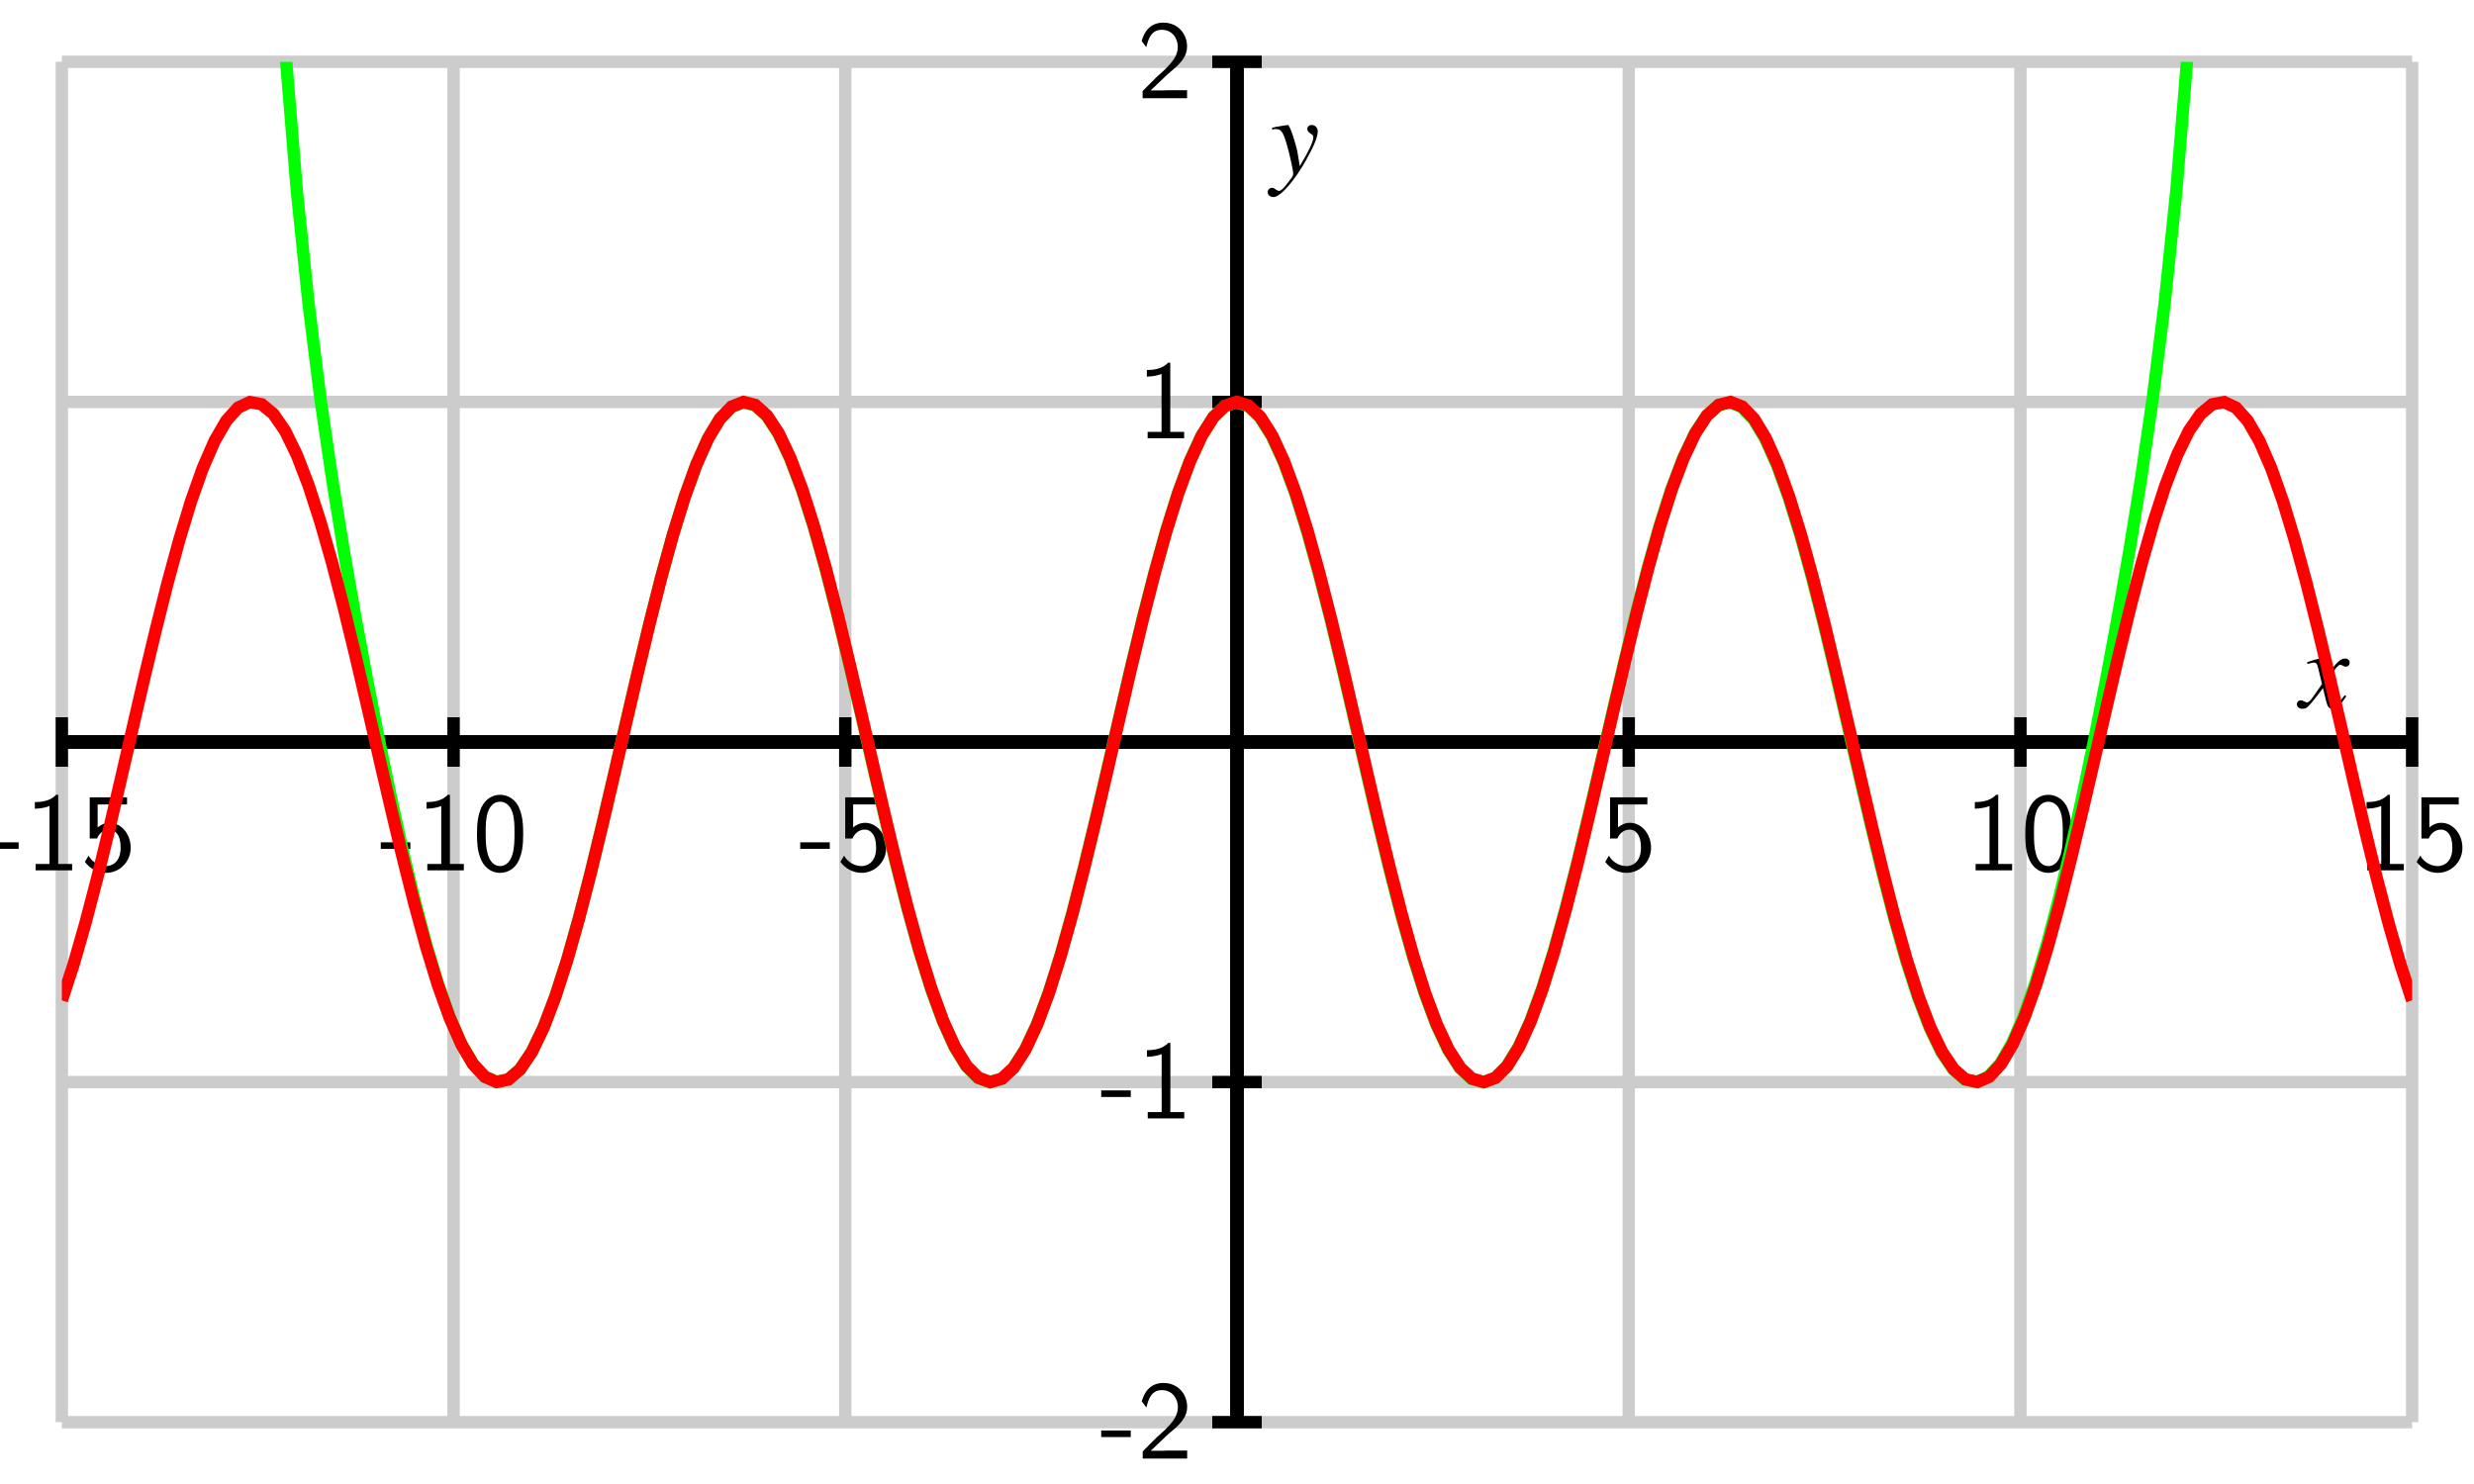 <?xml version="1.0" encoding="UTF-8"?>
<svg xmlns="http://www.w3.org/2000/svg" xmlns:xlink="http://www.w3.org/1999/xlink" width="200pt" height="120pt" viewBox="0 0 200 120" version="1.1">
<defs>
<g>
<symbol overflow="visible" id="glyph0-0">
<path style="stroke:none;" d=""/>
</symbol>
<symbol overflow="visible" id="glyph0-1">
<path style="stroke:none;" d="M 2.484 -1.734 L 2.484 -2.266 L 0.094 -2.266 L 0.094 -1.734 Z M 2.484 -1.734 "/>
</symbol>
<symbol overflow="visible" id="glyph0-2">
<path style="stroke:none;" d="M 2.688 -6.109 L 2.516 -6.109 C 1.984 -5.547 1.234 -5.531 0.797 -5.516 L 0.797 -4.984 C 1.094 -5 1.531 -5.016 1.984 -5.203 L 1.984 -0.516 L 0.859 -0.516 L 0.859 0 L 3.812 0 L 3.812 -0.516 L 2.688 -0.516 Z M 2.688 -6.109 "/>
</symbol>
<symbol overflow="visible" id="glyph0-3">
<path style="stroke:none;" d="M 1.375 -5.328 L 3.75 -5.328 L 3.75 -5.906 L 0.734 -5.906 L 0.734 -2.578 L 1.328 -2.578 C 1.469 -2.938 1.812 -3.297 2.328 -3.297 C 2.75 -3.297 3.234 -2.922 3.234 -1.844 C 3.234 -0.344 2.141 -0.344 2.062 -0.344 C 1.453 -0.344 0.906 -0.703 0.641 -1.188 L 0.344 -0.688 C 0.719 -0.172 1.344 0.203 2.062 0.203 C 3.141 0.203 4.047 -0.688 4.047 -1.828 C 4.047 -2.953 3.266 -3.844 2.344 -3.844 C 1.984 -3.844 1.641 -3.703 1.375 -3.469 Z M 1.375 -5.328 "/>
</symbol>
<symbol overflow="visible" id="glyph0-4">
<path style="stroke:none;" d="M 4.109 -2.938 C 4.109 -3.641 4.078 -4.484 3.703 -5.219 C 3.328 -5.891 2.703 -6.109 2.25 -6.109 C 1.719 -6.109 1.094 -5.859 0.719 -5.062 C 0.422 -4.406 0.375 -3.656 0.375 -2.938 C 0.375 -2.219 0.406 -1.562 0.688 -0.906 C 1.047 -0.047 1.734 0.203 2.234 0.203 C 2.891 0.203 3.469 -0.172 3.75 -0.797 C 4.016 -1.375 4.109 -1.969 4.109 -2.938 Z M 2.25 -0.344 C 1.781 -0.344 1.406 -0.688 1.234 -1.344 C 1.094 -1.859 1.078 -2.344 1.078 -3.047 C 1.078 -3.609 1.078 -4.156 1.234 -4.641 C 1.281 -4.812 1.516 -5.547 2.234 -5.547 C 2.938 -5.547 3.172 -4.875 3.234 -4.703 C 3.406 -4.203 3.406 -3.594 3.406 -3.047 C 3.406 -2.453 3.406 -1.875 3.25 -1.312 C 3.016 -0.5 2.531 -0.344 2.25 -0.344 Z M 2.25 -0.344 "/>
</symbol>
<symbol overflow="visible" id="glyph0-5">
<path style="stroke:none;" d="M 1.562 -1.688 L 0.453 -0.578 L 0.453 0 L 4.047 0 L 4.047 -0.641 L 2.406 -0.641 C 2.297 -0.641 2.188 -0.625 2.078 -0.625 L 1.094 -0.625 C 1.391 -0.875 2.062 -1.562 2.344 -1.812 C 2.516 -1.984 2.984 -2.359 3.156 -2.516 C 3.562 -2.922 4.047 -3.406 4.047 -4.172 C 4.047 -5.203 3.312 -6.109 2.125 -6.109 C 1.094 -6.109 0.594 -5.406 0.375 -4.625 C 0.484 -4.469 0.531 -4.422 0.547 -4.391 C 0.562 -4.375 0.656 -4.25 0.75 -4.125 C 0.922 -4.828 1.172 -5.531 2 -5.531 C 2.844 -5.531 3.297 -4.844 3.297 -4.156 C 3.297 -3.391 2.797 -2.875 2.266 -2.328 Z M 1.562 -1.688 "/>
</symbol>
<symbol overflow="visible" id="glyph1-0">
<path style="stroke:none;" d=""/>
</symbol>
<symbol overflow="visible" id="glyph1-1">
<path style="stroke:none;" d="M 3.625 -1 C 3.547 -0.922 3.5 -0.859 3.422 -0.75 C 3.219 -0.484 3.109 -0.391 3 -0.391 C 2.875 -0.391 2.797 -0.516 2.734 -0.766 C 2.703 -0.844 2.703 -0.891 2.688 -0.922 C 2.469 -1.828 2.359 -2.234 2.359 -2.375 C 2.766 -3.062 3.094 -3.469 3.25 -3.469 C 3.297 -3.469 3.375 -3.438 3.469 -3.391 C 3.578 -3.328 3.641 -3.312 3.703 -3.312 C 3.891 -3.312 4.016 -3.453 4.016 -3.641 C 4.016 -3.828 3.875 -3.969 3.656 -3.969 C 3.266 -3.969 2.922 -3.641 2.297 -2.688 L 2.203 -3.172 C 2.062 -3.781 1.969 -3.969 1.734 -3.969 C 1.531 -3.969 1.219 -3.891 0.672 -3.703 L 0.578 -3.672 L 0.609 -3.531 C 0.953 -3.625 1.031 -3.641 1.109 -3.641 C 1.344 -3.641 1.391 -3.562 1.516 -3.016 L 1.781 -1.906 L 1.047 -0.859 C 0.859 -0.578 0.688 -0.422 0.578 -0.422 C 0.531 -0.422 0.438 -0.453 0.344 -0.5 C 0.234 -0.562 0.141 -0.594 0.062 -0.594 C -0.109 -0.594 -0.25 -0.453 -0.25 -0.281 C -0.25 -0.047 -0.062 0.094 0.203 0.094 C 0.484 0.094 0.594 0.016 1.047 -0.531 C 1.281 -0.812 1.469 -1.062 1.859 -1.578 L 2.125 -0.5 C 2.234 -0.047 2.359 0.094 2.641 0.094 C 2.984 0.094 3.219 -0.109 3.75 -0.922 Z M 3.625 -1 "/>
</symbol>
<symbol overflow="visible" id="glyph1-2">
<path style="stroke:none;" d="M 0.141 -3.594 C 0.25 -3.625 0.312 -3.641 0.406 -3.641 C 0.922 -3.641 1.062 -3.406 1.469 -1.859 C 1.625 -1.281 1.844 -0.219 1.844 -0.078 C 1.844 0.078 1.797 0.219 1.656 0.375 C 1.375 0.75 1.203 0.984 1.094 1.094 C 0.906 1.281 0.797 1.359 0.688 1.359 C 0.625 1.359 0.562 1.328 0.469 1.266 C 0.328 1.156 0.234 1.109 0.141 1.109 C -0.062 1.109 -0.219 1.266 -0.219 1.453 C -0.219 1.688 -0.016 1.859 0.25 1.859 C 0.812 1.859 2 0.5 2.969 -1.281 C 3.578 -2.391 3.828 -3.031 3.828 -3.469 C 3.828 -3.75 3.609 -3.969 3.344 -3.969 C 3.125 -3.969 2.984 -3.828 2.984 -3.641 C 2.984 -3.5 3.062 -3.406 3.234 -3.281 C 3.406 -3.188 3.469 -3.109 3.469 -2.984 C 3.469 -2.625 3.141 -1.922 2.375 -0.641 L 2.203 -1.688 C 2.062 -2.484 1.562 -3.969 1.422 -3.969 L 1.391 -3.969 C 1.375 -3.953 1.344 -3.953 1.312 -3.953 C 1.219 -3.953 0.906 -3.891 0.422 -3.812 C 0.375 -3.797 0.266 -3.766 0.141 -3.75 Z M 0.141 -3.594 "/>
</symbol>
</g>
<clipPath id="clip1">
  <path d="M 5 5 L 195 5 L 195 101 L 5 101 Z M 5 5 "/>
</clipPath>
<clipPath id="clip2">
  <path d="M 5 18 L 195 18 L 195 115 L 5 115 Z M 5 18 "/>
</clipPath>
<clipPath id="clip3">
  <path d="M 5 5 L 195 5 L 195 102 L 5 102 Z M 5 5 "/>
</clipPath>
<clipPath id="clip4">
  <path d="M 5 18 L 195 18 L 195 102 L 5 102 Z M 5 18 "/>
</clipPath>
</defs>
<g id="surface1">
<path style="fill:none;stroke-width:10;stroke-linecap:butt;stroke-linejoin:miter;stroke:rgb(80.077%,80.077%,80.077%);stroke-opacity:1;stroke-miterlimit:10;" d="M 50 50 L 50 1150 M 366.68 50 L 366.68 1150 M 683.32 50 L 683.32 1150 M 1000 50 L 1000 1150 M 1316.68 50 L 1316.68 1150 M 1633.32 50 L 1633.32 1150 M 1950 50 L 1950 1150 M 50 50 L 1950 50 M 50 325 L 1950 325 M 50 600 L 1950 600 M 50 875 L 1950 875 M 50 1150 L 1950 1150 " transform="matrix(0.1,0,0,-0.1,0,120)"/>
<path style="fill:none;stroke-width:10;stroke-linecap:butt;stroke-linejoin:miter;stroke:rgb(0%,0%,0%);stroke-opacity:1;stroke-miterlimit:10;" d="M 50 600 L 1950 600 M 1000 50 L 1000 1150 " transform="matrix(0.1,0,0,-0.1,0,120)"/>
<path style="fill:none;stroke-width:10;stroke-linecap:butt;stroke-linejoin:miter;stroke:rgb(0%,0%,0%);stroke-opacity:1;stroke-miterlimit:10;" d="M 50 600 L 1950 600 M 1000 50 L 1000 1150 M 50 580 L 50 620 " transform="matrix(0.1,0,0,-0.1,0,120)"/>
<path style="fill:none;stroke-width:10;stroke-linecap:butt;stroke-linejoin:miter;stroke:rgb(0%,0%,0%);stroke-opacity:1;stroke-miterlimit:10;" d="M 50 600 L 1950 600 M 1000 50 L 1000 1150 M 366.68 580 L 366.68 620 " transform="matrix(0.1,0,0,-0.1,0,120)"/>
<path style="fill:none;stroke-width:10;stroke-linecap:butt;stroke-linejoin:miter;stroke:rgb(0%,0%,0%);stroke-opacity:1;stroke-miterlimit:10;" d="M 50 600 L 1950 600 M 1000 50 L 1000 1150 M 683.32 580 L 683.32 620 " transform="matrix(0.1,0,0,-0.1,0,120)"/>
<path style="fill:none;stroke-width:10;stroke-linecap:butt;stroke-linejoin:miter;stroke:rgb(0%,0%,0%);stroke-opacity:1;stroke-miterlimit:10;" d="M 50 600 L 1950 600 M 1000 50 L 1000 1150 M 1000 580 L 1000 620 " transform="matrix(0.1,0,0,-0.1,0,120)"/>
<path style="fill:none;stroke-width:10;stroke-linecap:butt;stroke-linejoin:miter;stroke:rgb(0%,0%,0%);stroke-opacity:1;stroke-miterlimit:10;" d="M 50 600 L 1950 600 M 1000 50 L 1000 1150 M 1316.68 580 L 1316.68 620 " transform="matrix(0.1,0,0,-0.1,0,120)"/>
<path style="fill:none;stroke-width:10;stroke-linecap:butt;stroke-linejoin:miter;stroke:rgb(0%,0%,0%);stroke-opacity:1;stroke-miterlimit:10;" d="M 50 600 L 1950 600 M 1000 50 L 1000 1150 M 1633.32 580 L 1633.32 620 " transform="matrix(0.1,0,0,-0.1,0,120)"/>
<path style="fill:none;stroke-width:10;stroke-linecap:butt;stroke-linejoin:miter;stroke:rgb(0%,0%,0%);stroke-opacity:1;stroke-miterlimit:10;" d="M 50 600 L 1950 600 M 1000 50 L 1000 1150 M 1950 580 L 1950 620 " transform="matrix(0.1,0,0,-0.1,0,120)"/>
<path style="fill:none;stroke-width:10;stroke-linecap:butt;stroke-linejoin:miter;stroke:rgb(0%,0%,0%);stroke-opacity:1;stroke-miterlimit:10;" d="M 50 600 L 1950 600 M 1000 50 L 1000 1150 M 980 50 L 1020 50 " transform="matrix(0.1,0,0,-0.1,0,120)"/>
<path style="fill:none;stroke-width:10;stroke-linecap:butt;stroke-linejoin:miter;stroke:rgb(0%,0%,0%);stroke-opacity:1;stroke-miterlimit:10;" d="M 50 600 L 1950 600 M 1000 50 L 1000 1150 M 980 325 L 1020 325 " transform="matrix(0.1,0,0,-0.1,0,120)"/>
<path style="fill:none;stroke-width:10;stroke-linecap:butt;stroke-linejoin:miter;stroke:rgb(0%,0%,0%);stroke-opacity:1;stroke-miterlimit:10;" d="M 50 600 L 1950 600 M 1000 50 L 1000 1150 M 980 600 L 1020 600 " transform="matrix(0.1,0,0,-0.1,0,120)"/>
<path style="fill:none;stroke-width:10;stroke-linecap:butt;stroke-linejoin:miter;stroke:rgb(0%,0%,0%);stroke-opacity:1;stroke-miterlimit:10;" d="M 50 600 L 1950 600 M 1000 50 L 1000 1150 M 980 875 L 1020 875 " transform="matrix(0.1,0,0,-0.1,0,120)"/>
<path style="fill:none;stroke-width:10;stroke-linecap:butt;stroke-linejoin:miter;stroke:rgb(0%,0%,0%);stroke-opacity:1;stroke-miterlimit:10;" d="M 50 600 L 1950 600 M 1000 50 L 1000 1150 M 980 1150 L 1020 1150 " transform="matrix(0.1,0,0,-0.1,0,120)"/>
<g style="fill:rgb(0%,0%,0%);fill-opacity:1;">
  <use xlink:href="#glyph0-1" x="-0.978" y="70.378"/>
  <use xlink:href="#glyph0-2" x="2.019" y="70.378"/>
  <use xlink:href="#glyph0-3" x="6.519" y="70.378"/>
</g>
<g style="fill:rgb(0%,0%,0%);fill-opacity:1;">
  <use xlink:href="#glyph0-1" x="30.689" y="70.378"/>
  <use xlink:href="#glyph0-2" x="33.686" y="70.378"/>
  <use xlink:href="#glyph0-4" x="38.186" y="70.378"/>
</g>
<g style="fill:rgb(0%,0%,0%);fill-opacity:1;">
  <use xlink:href="#glyph0-1" x="64.597" y="70.378"/>
  <use xlink:href="#glyph0-3" x="67.594" y="70.378"/>
</g>
<g style="fill:rgb(0%,0%,0%);fill-opacity:1;">
  <use xlink:href="#glyph0-3" x="129.425" y="70.378"/>
</g>
<g style="fill:rgb(0%,0%,0%);fill-opacity:1;">
  <use xlink:href="#glyph0-2" x="158.85" y="70.378"/>
  <use xlink:href="#glyph0-4" x="163.35" y="70.378"/>
</g>
<g style="fill:rgb(0%,0%,0%);fill-opacity:1;">
  <use xlink:href="#glyph0-2" x="190.517" y="70.378"/>
  <use xlink:href="#glyph0-3" x="195.017" y="70.378"/>
</g>
<g style="fill:rgb(0%,0%,0%);fill-opacity:1;">
  <use xlink:href="#glyph0-1" x="88.928" y="117.939"/>
  <use xlink:href="#glyph0-5" x="91.925" y="117.939"/>
</g>
<g style="fill:rgb(0%,0%,0%);fill-opacity:1;">
  <use xlink:href="#glyph0-1" x="88.928" y="90.439"/>
  <use xlink:href="#glyph0-2" x="91.925" y="90.439"/>
</g>
<g style="fill:rgb(0%,0%,0%);fill-opacity:1;">
  <use xlink:href="#glyph0-2" x="91.917" y="35.439"/>
</g>
<g style="fill:rgb(0%,0%,0%);fill-opacity:1;">
  <use xlink:href="#glyph0-5" x="91.917" y="7.939"/>
</g>
<g style="fill:rgb(0%,0%,0%);fill-opacity:1;">
  <use xlink:href="#glyph1-1" x="185.931" y="57.221"/>
</g>
<g style="fill:rgb(0%,0%,0%);fill-opacity:1;">
  <use xlink:href="#glyph1-2" x="102.7" y="14.077"/>
</g>
<g clip-path="url(#clip1)" clip-rule="nonzero">
<path style="fill:none;stroke-width:0.019;stroke-linecap:butt;stroke-linejoin:miter;stroke:rgb(100%,0%,100%);stroke-opacity:1;stroke-miterlimit:10;" d="M 0.097 16300 L 0.189 16300 L 0.208 15703 L 0.226 14331.7 L 0.245 13065.8 L 0.263 11898.1 L 0.282 10822.3 L 0.3 9832.02 L 0.319 8921.46 L 0.337 8085.1 L 0.356 7317.73 L 0.374 6614.46 L 0.393 5970.68 L 0.411 5382.07 L 0.43 4844.55 L 0.448 4354.32 L 0.466 3907.79 L 0.485 3501.61 L 0.503 3132.64 L 0.522 2797.95 L 0.54 2494.79 L 0.559 2220.62 L 0.577 1973.04 L 0.596 1749.83 L 0.614 1548.93 L 0.633 1368.41 L 0.651 1206.5 L 0.669 1061.54 L 0.688 932.007 L 0.706 816.476 L 0.725 713.646 L 0.743 622.312 L 0.762 541.363 L 0.78 469.781 L 0.799 406.629 L 0.817 351.047 L 0.836 302.252 L 0.854 259.526 L 0.873 222.213 L 0.891 189.72 L 0.909 161.505 L 0.928 137.078 L 0.946 115.998 L 0.965 97.862 L 0.983 82.314 L 1.002 69.027 L 1.02 57.715 L 1.039 48.119 L 1.057 40.008 L 1.076 33.179 L 1.094 27.451 L 1.113 22.666 L 1.131 18.684 L 1.149 15.383 L 1.168 12.656 L 1.186 10.412 L 1.205 8.572 L 1.223 7.066 L 1.242 5.837 L 1.26 4.836 L 1.279 4.022 L 1.297 3.359 L 1.316 2.82 L 1.334 2.38 L 1.353 2.021 L 1.371 1.727 L 1.389 1.486 L 1.408 1.288 L 1.426 1.125 L 1.445 0.992 L 1.463 0.885 L 1.482 0.8 L 1.5 0.736 L 1.519 0.689 L 1.537 0.659 L 1.556 0.645 L 1.574 0.645 L 1.593 0.659 L 1.611 0.686 L 1.63 0.724 L 1.648 0.773 L 1.666 0.831 L 1.685 0.896 L 1.703 0.968 L 1.722 1.045 L 1.74 1.124 L 1.759 1.204 L 1.777 1.283 L 1.796 1.36 L 1.814 1.432 L 1.833 1.498 L 1.851 1.557 L 1.869 1.607 L 1.888 1.647 L 1.906 1.677 L 1.925 1.694 L 1.943 1.7 L 1.962 1.694 L 1.98 1.677 L 1.999 1.647 L 2.017 1.607 L 2.036 1.557 L 2.054 1.498 L 2.073 1.432 L 2.091 1.36 L 2.11 1.283 L 2.128 1.204 L 2.146 1.124 L 2.165 1.045 L 2.183 0.968 L 2.202 0.896 L 2.22 0.831 L 2.239 0.773 L 2.257 0.724 L 2.276 0.686 L 2.294 0.659 L 2.313 0.645 L 2.331 0.645 L 2.349 0.659 L 2.368 0.689 L 2.386 0.736 L 2.405 0.8 L 2.423 0.885 L 2.442 0.992 L 2.46 1.125 L 2.479 1.288 L 2.497 1.486 L 2.516 1.727 L 2.534 2.021 L 2.553 2.38 L 2.571 2.82 L 2.59 3.359 L 2.608 4.022 L 2.626 4.836 L 2.645 5.837 L 2.663 7.066 L 2.682 8.572 L 2.7 10.412 L 2.719 12.656 L 2.737 15.383 L 2.756 18.684 L 2.774 22.666 L 2.793 27.451 L 2.811 33.179 L 2.83 40.008 L 2.848 48.119 L 2.866 57.715 L 2.885 69.027 L 2.903 82.314 L 2.922 97.862 L 2.94 115.998 L 2.959 137.078 L 2.977 161.505 L 2.996 189.72 L 3.014 222.213 L 3.033 259.526 L 3.051 302.252 L 3.069 351.047 L 3.088 406.629 L 3.106 469.781 L 3.125 541.363 L 3.143 622.312 L 3.162 713.646 L 3.18 816.476 L 3.199 932.007 L 3.217 1061.54 L 3.236 1206.5 L 3.254 1368.41 L 3.273 1548.93 L 3.291 1749.83 L 3.31 1973.04 L 3.328 2220.62 L 3.346 2494.79 L 3.365 2797.95 L 3.383 3132.64 L 3.402 3501.61 L 3.42 3907.79 L 3.439 4354.32 L 3.457 4844.55 L 3.476 5382.07 L 3.494 5970.68 L 3.513 6614.46 L 3.531 7317.73 L 3.549 8085.1 L 3.568 8921.46 L 3.586 9832.02 L 3.605 10822.3 L 3.623 11898.1 L 3.642 13065.8 L 3.66 14331.7 L 3.679 15703 L 3.697 16300 L 3.79 16300 " transform="matrix(51.458,0,0,-51.458,0,120)"/>
</g>
<g clip-path="url(#clip2)" clip-rule="nonzero">
<path style="fill:none;stroke-width:0.019;stroke-linecap:butt;stroke-linejoin:miter;stroke:rgb(0%,0%,100%);stroke-opacity:1;stroke-miterlimit:10;" d="M 0.097 -16300 L 0.189 -16300 L 0.208 -14564.2 L 0.226 -11840.9 L 0.245 -9604.11 L 0.263 -7771.11 L 0.282 -6272.47 L 0.3 -5050.09 L 0.319 -4055.43 L 0.337 -3248.07 L 0.356 -2594.4 L 0.374 -2066.52 L 0.393 -1641.35 L 0.411 -1299.84 L 0.43 -1026.3 L 0.448 -807.81 L 0.466 -633.812 L 0.485 -495.662 L 0.503 -386.314 L 0.522 -300.037 L 0.54 -232.188 L 0.559 -179.01 L 0.577 -137.476 L 0.596 -105.152 L 0.614 -80.088 L 0.633 -60.728 L 0.651 -45.83 L 0.669 -34.413 L 0.688 -25.697 L 0.706 -19.07 L 0.725 -14.051 L 0.743 -10.264 L 0.762 -7.415 L 0.78 -5.279 L 0.799 -3.679 L 0.817 -2.482 L 0.836 -1.584 L 0.854 -0.908 L 0.873 -0.395 L 0.891 -0.001 L 0.909 0.307 L 0.928 0.553 L 0.946 0.752 L 0.965 0.919 L 0.983 1.06 L 1.002 1.183 L 1.02 1.289 L 1.039 1.383 L 1.057 1.464 L 1.076 1.533 L 1.094 1.59 L 1.113 1.636 L 1.131 1.669 L 1.149 1.69 L 1.168 1.698 L 1.186 1.695 L 1.205 1.678 L 1.223 1.651 L 1.242 1.612 L 1.26 1.563 L 1.279 1.505 L 1.297 1.44 L 1.316 1.368 L 1.334 1.292 L 1.353 1.213 L 1.371 1.133 L 1.389 1.053 L 1.408 0.977 L 1.426 0.904 L 1.445 0.837 L 1.463 0.778 L 1.482 0.727 L 1.5 0.687 L 1.519 0.657 L 1.537 0.638 L 1.556 0.632 L 1.574 0.637 L 1.593 0.654 L 1.611 0.683 L 1.63 0.722 L 1.648 0.772 L 1.666 0.83 L 1.685 0.896 L 1.703 0.968 L 1.722 1.045 L 1.74 1.124 L 1.759 1.204 L 1.777 1.283 L 1.796 1.36 L 1.814 1.432 L 1.833 1.498 L 1.851 1.557 L 1.869 1.607 L 1.888 1.647 L 1.906 1.677 L 1.925 1.694 L 1.943 1.7 L 1.962 1.694 L 1.98 1.677 L 1.999 1.647 L 2.017 1.607 L 2.036 1.557 L 2.054 1.498 L 2.073 1.432 L 2.091 1.36 L 2.11 1.283 L 2.128 1.204 L 2.146 1.124 L 2.165 1.045 L 2.183 0.968 L 2.202 0.896 L 2.22 0.83 L 2.239 0.772 L 2.257 0.722 L 2.276 0.683 L 2.294 0.654 L 2.313 0.637 L 2.331 0.632 L 2.349 0.638 L 2.368 0.657 L 2.386 0.687 L 2.405 0.727 L 2.423 0.778 L 2.442 0.837 L 2.46 0.904 L 2.479 0.977 L 2.497 1.053 L 2.516 1.133 L 2.534 1.213 L 2.553 1.292 L 2.571 1.368 L 2.59 1.44 L 2.608 1.505 L 2.626 1.563 L 2.645 1.612 L 2.663 1.651 L 2.682 1.678 L 2.7 1.695 L 2.719 1.698 L 2.737 1.69 L 2.756 1.669 L 2.774 1.636 L 2.793 1.59 L 2.811 1.533 L 2.83 1.464 L 2.848 1.383 L 2.866 1.289 L 2.885 1.183 L 2.903 1.06 L 2.922 0.919 L 2.94 0.752 L 2.959 0.553 L 2.977 0.307 L 2.996 -0.001 L 3.014 -0.395 L 3.033 -0.908 L 3.051 -1.584 L 3.069 -2.482 L 3.088 -3.679 L 3.106 -5.279 L 3.125 -7.415 L 3.143 -10.264 L 3.162 -14.051 L 3.18 -19.07 L 3.199 -25.697 L 3.217 -34.413 L 3.236 -45.83 L 3.254 -60.728 L 3.273 -80.088 L 3.291 -105.152 L 3.31 -137.476 L 3.328 -179.01 L 3.346 -232.188 L 3.365 -300.037 L 3.383 -386.314 L 3.402 -495.662 L 3.42 -633.812 L 3.439 -807.81 L 3.457 -1026.3 L 3.476 -1299.84 L 3.494 -1641.35 L 3.513 -2066.52 L 3.531 -2594.4 L 3.549 -3248.07 L 3.568 -4055.43 L 3.586 -5050.09 L 3.605 -6272.47 L 3.623 -7771.11 L 3.642 -9604.11 L 3.66 -11840.9 L 3.679 -14564.2 L 3.697 -16300 L 3.79 -16300 " transform="matrix(51.458,0,0,-51.458,0,120)"/>
</g>
<g clip-path="url(#clip3)" clip-rule="nonzero">
<path style="fill:none;stroke-width:1.008;stroke-linecap:butt;stroke-linejoin:miter;stroke:rgb(0%,100%,0%);stroke-opacity:1;stroke-miterlimit:10;" d="M 5.039 16299.999 L 5.995 12116.402 L 6.952 8983.471 L 7.912 6644.71 L 8.869 4904.479 L 9.825 3613.96 L 10.782 2660.259 L 11.738 1958.008 L 12.699 1442.839 L 13.655 1066.341 L 14.612 792.261 L 15.568 593.5 L 16.525 449.884 L 17.486 346.443 L 18.442 272.112 L 19.399 218.738 L 20.355 180.343 L 21.312 152.563 L 22.272 132.24 L 23.229 117.081 L 24.185 105.464 L 25.142 96.233 L 26.098 88.589 L 27.059 81.987 L 28.015 76.067 L 28.972 70.607 L 29.929 65.474 L 30.885 60.617 L 31.846 56.019 L 32.802 51.697 L 33.759 47.69 L 34.715 44.056 L 35.672 40.84 L 36.632 38.104 L 37.589 35.892 L 38.545 34.247 L 39.502 33.204 L 40.458 32.778 L 41.419 32.979 L 42.375 33.798 L 43.332 35.219 L 44.289 37.207 L 45.245 39.718 L 46.206 42.694 L 47.162 46.072 L 48.119 49.772 L 49.075 53.716 L 50.032 57.806 L 50.992 61.959 L 51.949 66.077 L 52.905 70.068 L 53.862 73.847 L 54.818 77.323 L 55.779 80.421 L 56.735 83.07 L 57.692 85.211 L 58.649 86.798 L 59.605 87.79 L 60.566 88.172 L 61.522 87.931 L 62.479 87.073 L 63.435 85.617 L 64.392 83.594 L 65.352 81.055 L 66.309 78.051 L 67.265 74.654 L 68.222 70.938 L 69.178 66.986 L 70.139 62.888 L 71.095 58.735 L 72.052 54.622 L 73.009 50.638 L 73.965 46.879 L 74.926 43.419 L 75.882 40.344 L 76.839 37.723 L 77.795 35.613 L 78.752 34.058 L 79.712 33.097 L 80.669 32.751 L 81.625 33.026 L 82.582 33.92 L 83.538 35.408 L 84.499 37.459 L 85.455 40.029 L 86.412 43.056 L 87.369 46.473 L 88.325 50.205 L 89.286 54.165 L 90.242 58.271 L 91.199 62.424 L 92.155 66.533 L 93.112 70.505 L 94.072 74.252 L 95.029 77.689 L 95.985 80.74 L 96.942 83.334 L 97.898 85.416 L 98.859 86.939 L 99.815 87.865 L 100.772 88.176 L 101.729 87.865 L 102.685 86.939 L 103.646 85.416 L 104.602 83.334 L 105.559 80.74 L 106.515 77.689 L 107.472 74.252 L 108.432 70.505 L 109.389 66.533 L 110.345 62.424 L 111.302 58.271 L 112.258 54.165 L 113.219 50.205 L 114.175 46.473 L 115.132 43.056 L 116.089 40.029 L 117.045 37.459 L 118.006 35.408 L 118.962 33.92 L 119.919 33.026 L 120.875 32.751 L 121.832 33.097 L 122.792 34.058 L 123.749 35.613 L 124.705 37.723 L 125.662 40.344 L 126.618 43.419 L 127.579 46.879 L 128.535 50.638 L 129.492 54.622 L 130.449 58.735 L 131.405 62.888 L 132.366 66.986 L 133.322 70.938 L 134.279 74.654 L 135.235 78.051 L 136.192 81.055 L 137.152 83.594 L 138.109 85.617 L 139.065 87.073 L 140.022 87.931 L 140.978 88.172 L 141.939 87.79 L 142.896 86.798 L 143.852 85.211 L 144.809 83.07 L 145.765 80.421 L 146.726 77.323 L 147.682 73.847 L 148.639 70.068 L 149.595 66.077 L 150.552 61.959 L 151.512 57.806 L 152.469 53.716 L 153.425 49.772 L 154.382 46.072 L 155.338 42.694 L 156.295 39.718 L 157.256 37.207 L 158.212 35.219 L 159.169 33.798 L 160.125 32.979 L 161.086 32.778 L 162.042 33.204 L 162.999 34.247 L 163.955 35.892 L 164.912 38.104 L 165.872 40.84 L 166.829 44.056 L 167.785 47.69 L 168.742 51.697 L 169.698 56.019 L 170.655 60.617 L 171.616 65.474 L 172.572 70.607 L 173.529 76.067 L 174.485 81.987 L 175.446 88.589 L 176.402 96.233 L 177.359 105.464 L 178.315 117.081 L 179.272 132.24 L 180.232 152.563 L 181.189 180.343 L 182.145 218.738 L 183.102 272.112 L 184.059 346.443 L 185.015 449.884 L 185.976 593.5 L 186.932 792.261 L 187.889 1066.341 L 188.845 1442.839 L 189.806 1958.008 L 190.762 2660.259 L 191.719 3613.96 L 192.675 4904.479 L 193.632 6644.71 L 194.592 8983.471 L 195.549 12116.402 L 196.505 16299.999 " transform="matrix(0.992,0,0,-0.992,0,120)"/>
</g>
<g clip-path="url(#clip4)" clip-rule="nonzero">
<path style="fill:none;stroke-width:10;stroke-linecap:butt;stroke-linejoin:miter;stroke:rgb(100%,0%,0%);stroke-opacity:1;stroke-miterlimit:10;" d="M 50 391.094 L 59.492 420.156 L 68.984 453.281 L 78.516 489.688 L 88.008 528.555 L 97.5 569.023 L 106.992 610.234 L 116.484 651.172 L 126.016 690.977 L 135.508 728.75 L 145 763.594 L 154.492 794.805 L 163.984 821.602 L 173.516 843.477 L 183.008 859.844 L 192.5 870.391 L 201.992 874.844 L 211.484 873.125 L 221.016 865.312 L 230.508 851.523 L 240 832.07 L 249.492 807.383 L 258.984 778.086 L 268.516 744.766 L 278.008 708.203 L 287.5 669.219 L 296.992 628.672 L 306.484 587.461 L 316.016 546.562 L 325.508 506.836 L 335 469.219 L 344.492 434.531 L 353.984 403.594 L 363.516 377.031 L 373.008 355.469 L 382.5 339.414 L 391.992 329.219 L 401.484 325.078 L 411.016 327.148 L 420.508 335.312 L 430 349.453 L 439.492 369.18 L 448.984 394.102 L 458.516 423.672 L 468.008 457.188 L 477.5 493.906 L 486.992 533.008 L 496.484 573.633 L 506.016 614.844 L 515.508 655.703 L 525 695.312 L 534.492 732.812 L 543.984 767.305 L 553.516 798.047 L 563.008 824.336 L 572.5 845.586 L 581.992 861.328 L 591.484 871.172 L 601.016 874.961 L 610.508 872.578 L 620 864.062 L 629.492 849.609 L 638.984 829.531 L 648.516 804.336 L 658.008 774.531 L 667.5 740.82 L 676.992 703.945 L 686.484 664.727 L 696.016 624.062 L 705.508 582.852 L 715 542.031 L 724.492 502.5 L 733.984 465.195 L 743.516 430.859 L 753.008 400.352 L 762.5 374.336 L 771.992 353.398 L 781.484 337.969 L 791.016 328.438 L 800.508 325 L 810 327.773 L 819.492 336.602 L 828.984 351.367 L 838.516 371.719 L 848.008 397.227 L 857.5 427.266 L 866.992 461.172 L 876.484 498.203 L 886.016 537.539 L 895.508 578.242 L 905 619.453 L 914.492 660.234 L 923.984 699.648 L 933.516 736.836 L 943.008 770.938 L 952.5 801.211 L 961.992 826.953 L 971.484 847.617 L 981.016 862.734 L 990.508 871.914 L 1000 875 L 1009.492 871.914 L 1018.984 862.734 L 1028.516 847.617 L 1038.008 826.953 L 1047.5 801.211 L 1056.992 770.938 L 1066.484 736.836 L 1076.016 699.648 L 1085.508 660.234 L 1095 619.453 L 1104.492 578.242 L 1113.984 537.539 L 1123.516 498.203 L 1133.008 461.172 L 1142.5 427.266 L 1151.992 397.227 L 1161.484 371.719 L 1171.016 351.367 L 1180.508 336.602 L 1190 327.773 L 1199.492 325 L 1208.984 328.438 L 1218.516 337.969 L 1228.008 353.398 L 1237.5 374.336 L 1246.992 400.352 L 1256.484 430.859 L 1266.016 465.195 L 1275.508 502.5 L 1285 542.031 L 1294.492 582.852 L 1303.984 624.062 L 1313.516 664.727 L 1323.008 703.945 L 1332.5 740.82 L 1341.992 774.531 L 1351.484 804.336 L 1361.016 829.531 L 1370.508 849.609 L 1380 864.062 L 1389.492 872.578 L 1398.984 874.961 L 1408.516 871.172 L 1418.008 861.328 L 1427.5 845.586 L 1436.992 824.336 L 1446.484 798.047 L 1456.016 767.305 L 1465.508 732.812 L 1475 695.312 L 1484.492 655.703 L 1493.984 614.844 L 1503.516 573.633 L 1513.008 533.008 L 1522.5 493.906 L 1531.992 457.188 L 1541.484 423.672 L 1551.016 394.102 L 1560.508 369.18 L 1570 349.453 L 1579.492 335.312 L 1588.984 327.148 L 1598.516 325.078 L 1608.008 329.219 L 1617.5 339.414 L 1626.992 355.469 L 1636.484 377.031 L 1646.016 403.594 L 1655.508 434.531 L 1665 469.219 L 1674.492 506.836 L 1683.984 546.562 L 1693.516 587.461 L 1703.008 628.672 L 1712.5 669.219 L 1721.992 708.203 L 1731.484 744.766 L 1741.016 778.086 L 1750.508 807.383 L 1760 832.07 L 1769.492 851.523 L 1778.984 865.312 L 1788.516 873.125 L 1798.008 874.844 L 1807.5 870.391 L 1816.992 859.844 L 1826.484 843.477 L 1836.016 821.602 L 1845.508 794.805 L 1855 763.594 L 1864.492 728.75 L 1873.984 690.977 L 1883.516 651.172 L 1893.008 610.234 L 1902.5 569.023 L 1911.992 528.555 L 1921.484 489.688 L 1931.016 453.281 L 1940.508 420.156 L 1950 391.094 " transform="matrix(0.1,0,0,-0.1,0,120)"/>
</g>
</g>
</svg>
